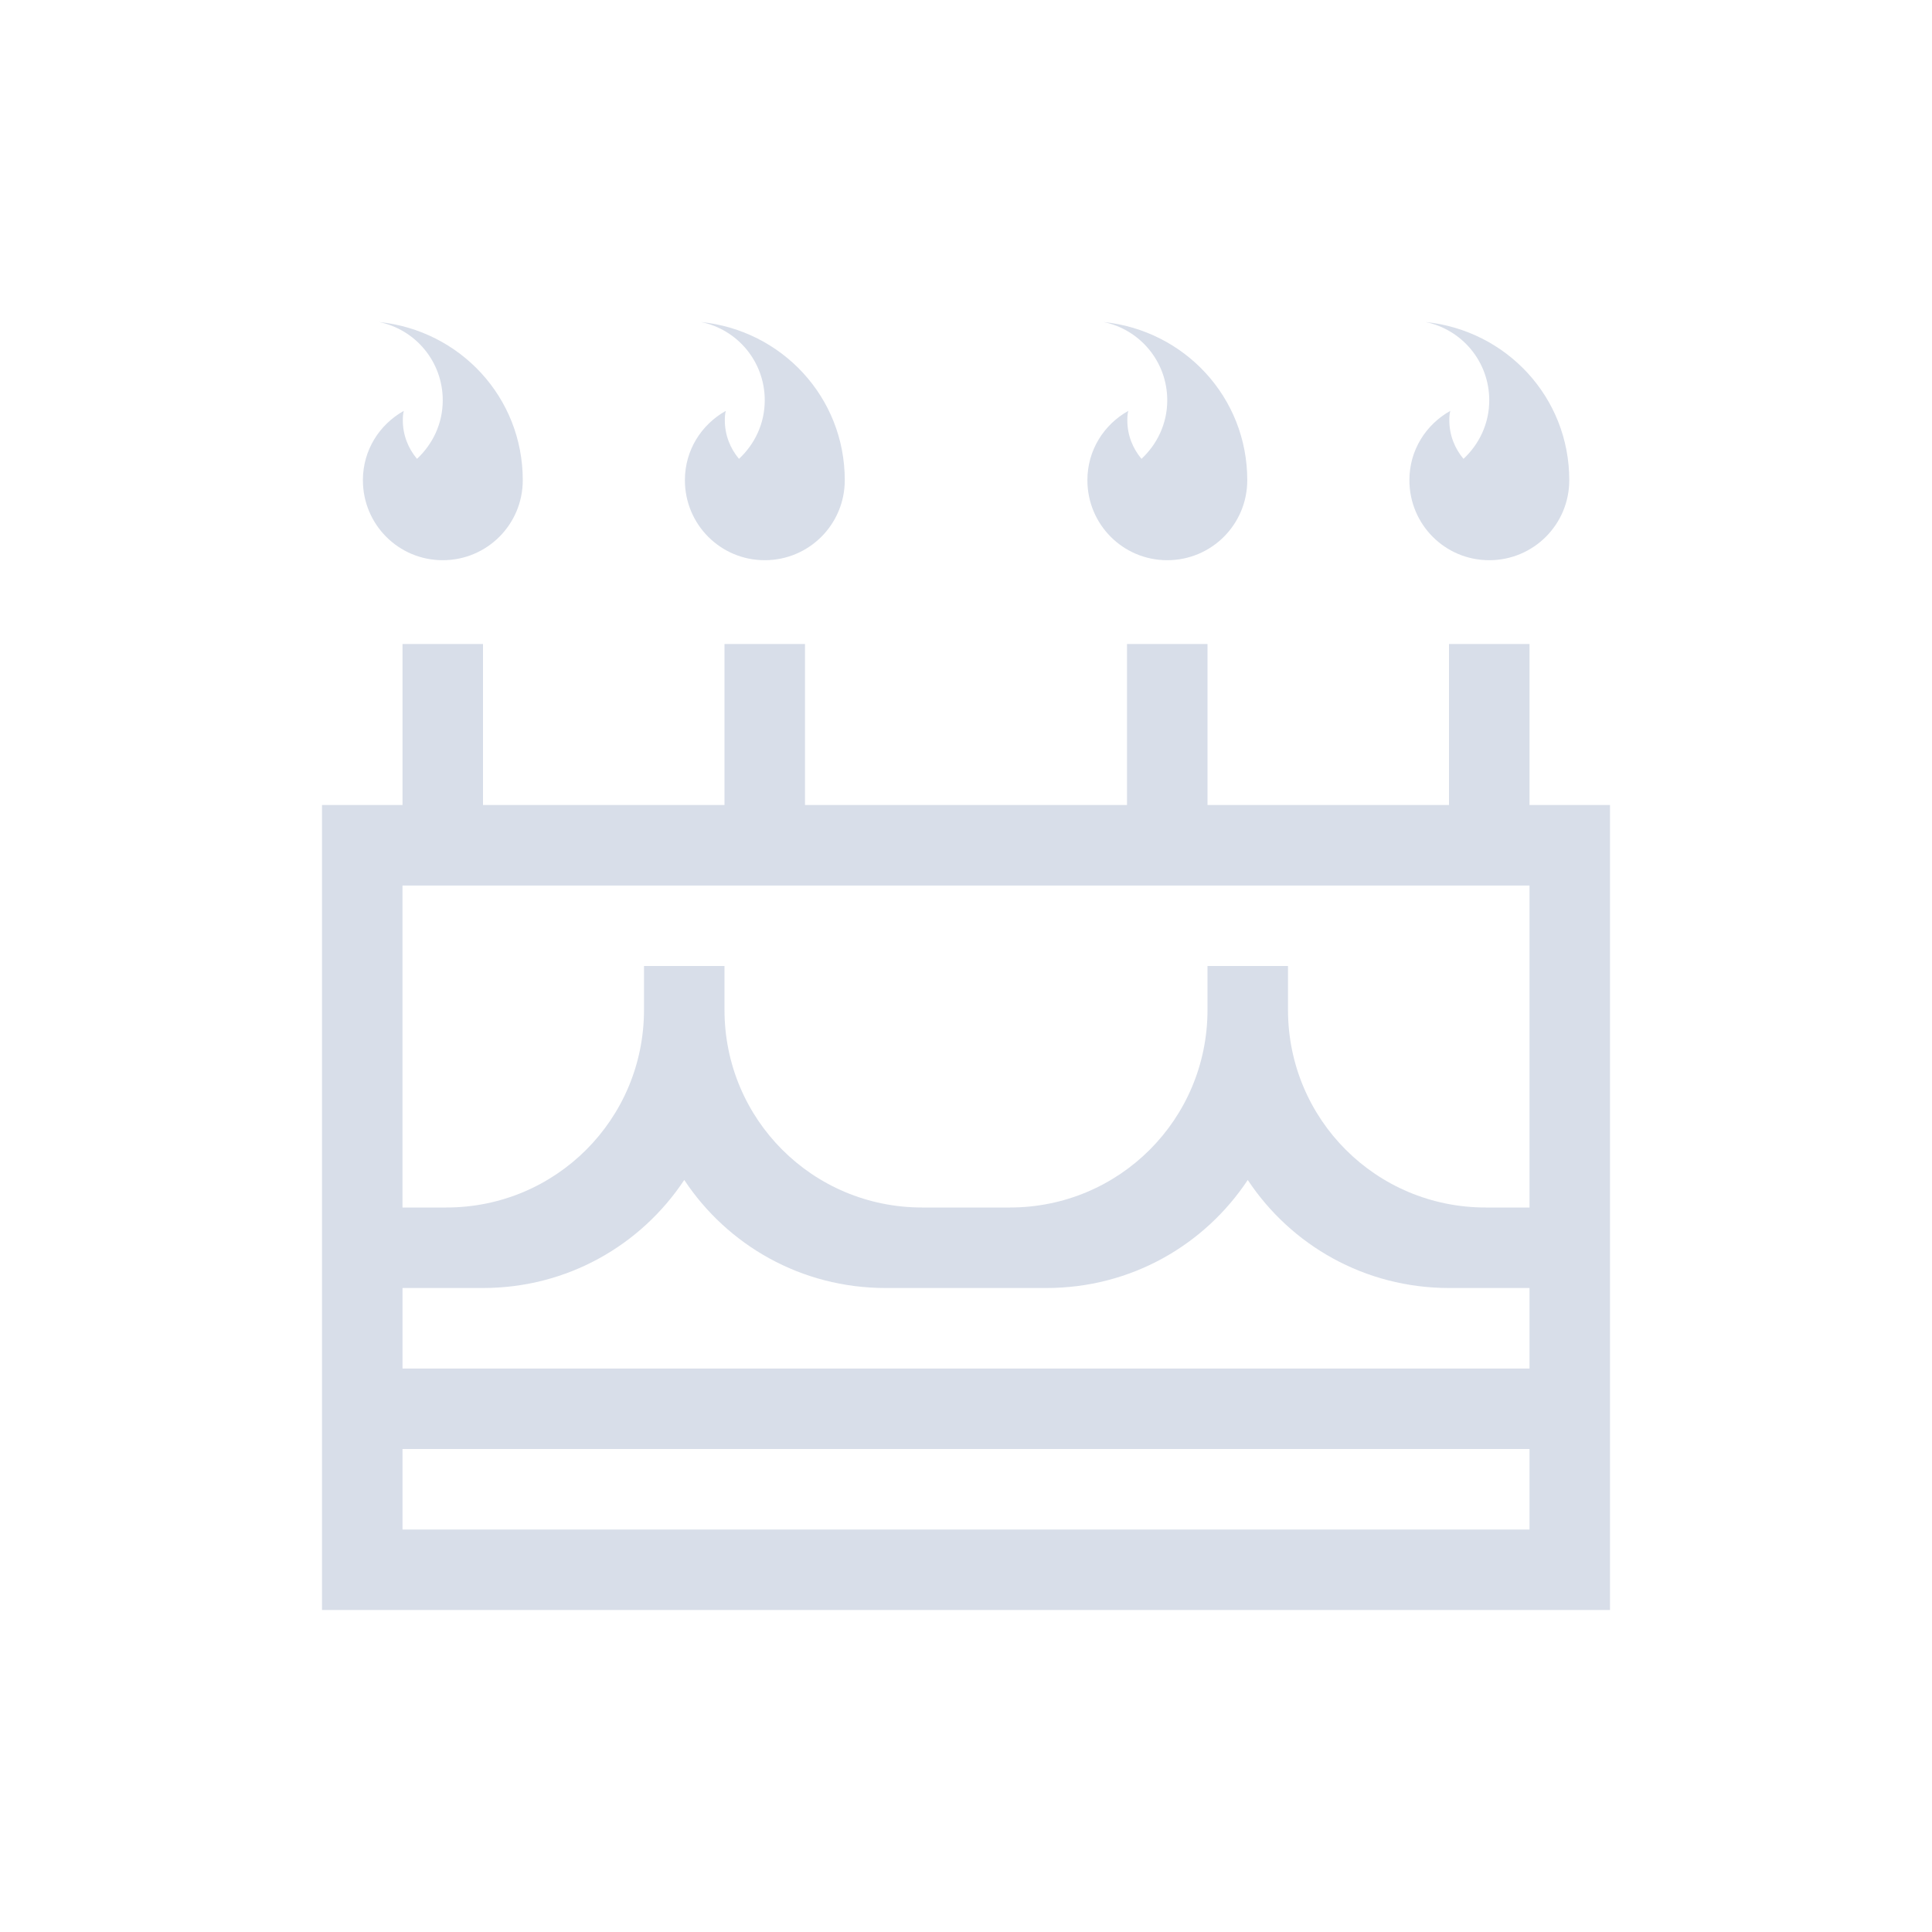<svg viewBox="0 0 24 24" xmlns="http://www.w3.org/2000/svg">
 <defs>
  <style type="text/css">.ColorScheme-Text {
        color:#d8dee9;
      }</style>
 </defs>
 <path class="ColorScheme-Text" d="m4.707 4c0.453 0.092 0.793 0.491 0.793 0.973 0 0.289-0.125 0.545-0.32 0.727-0.109-0.13-0.176-0.295-0.176-0.479 0-0.04 0.002-0.078 0.012-0.117-0.303 0.17-0.508 0.488-0.508 0.861 0 0.55 0.442 0.994 0.992 0.994 0.55 0 0.994-0.444 0.994-0.994-2e-7 -1.032-0.783-1.863-1.787-1.965zm4 0c0.453 0.092 0.793 0.491 0.793 0.973 0 0.289-0.125 0.545-0.32 0.727-0.109-0.13-0.176-0.295-0.176-0.479 0-0.04 0.002-0.078 0.012-0.117-0.303 0.17-0.508 0.488-0.508 0.861 0 0.55 0.442 0.994 0.992 0.994 0.55 0 0.994-0.444 0.994-0.994 0-1.032-0.783-1.863-1.787-1.965zm5 0c0.453 0.092 0.793 0.491 0.793 0.973 0 0.289-0.125 0.545-0.32 0.727-0.109-0.13-0.176-0.295-0.176-0.479 0-0.04 0.002-0.078 0.012-0.117-0.303 0.17-0.508 0.488-0.508 0.861 0 0.55 0.442 0.994 0.992 0.994 0.55 0 0.994-0.444 0.994-0.994 0-1.032-0.783-1.863-1.787-1.965zm4 0c0.453 0.092 0.793 0.491 0.793 0.973 0 0.289-0.125 0.545-0.32 0.727-0.109-0.13-0.176-0.295-0.176-0.479 0-0.04 0.002-0.078 0.012-0.117-0.303 0.17-0.508 0.488-0.508 0.861 0 0.55 0.442 0.994 0.992 0.994 0.55 0 0.994-0.444 0.994-0.994 0-1.032-0.783-1.863-1.787-1.965zm-12.707 4v2h-1v1 4 1 3 1h16v-1-3-1-4-1h-1v-2h-1v2h-3v-2h-1v2h-4v-2h-1v2h-3v-2h-1zm0 3h14v4h-0.545c-1.36 0-2.455-1.095-2.455-2.455v-0.545h-1v0.545c0 1.36-1.095 2.455-2.455 2.455h-1.09c-1.36 0-2.455-1.095-2.455-2.455v-0.545h-1v0.545c0 1.36-1.095 2.455-2.455 2.455h-0.545v-4zm3.5 3.658c0.536 0.809 1.452 1.342 2.5 1.342h2c1.048 0 1.964-0.533 2.5-1.342 0.536 0.809 1.452 1.342 2.5 1.342h1v1h-14v-1h1c1.048 0 1.964-0.533 2.5-1.342zm-3.5 3.342h14v1h-14v-1z" fill="currentColor"/>
</svg>
